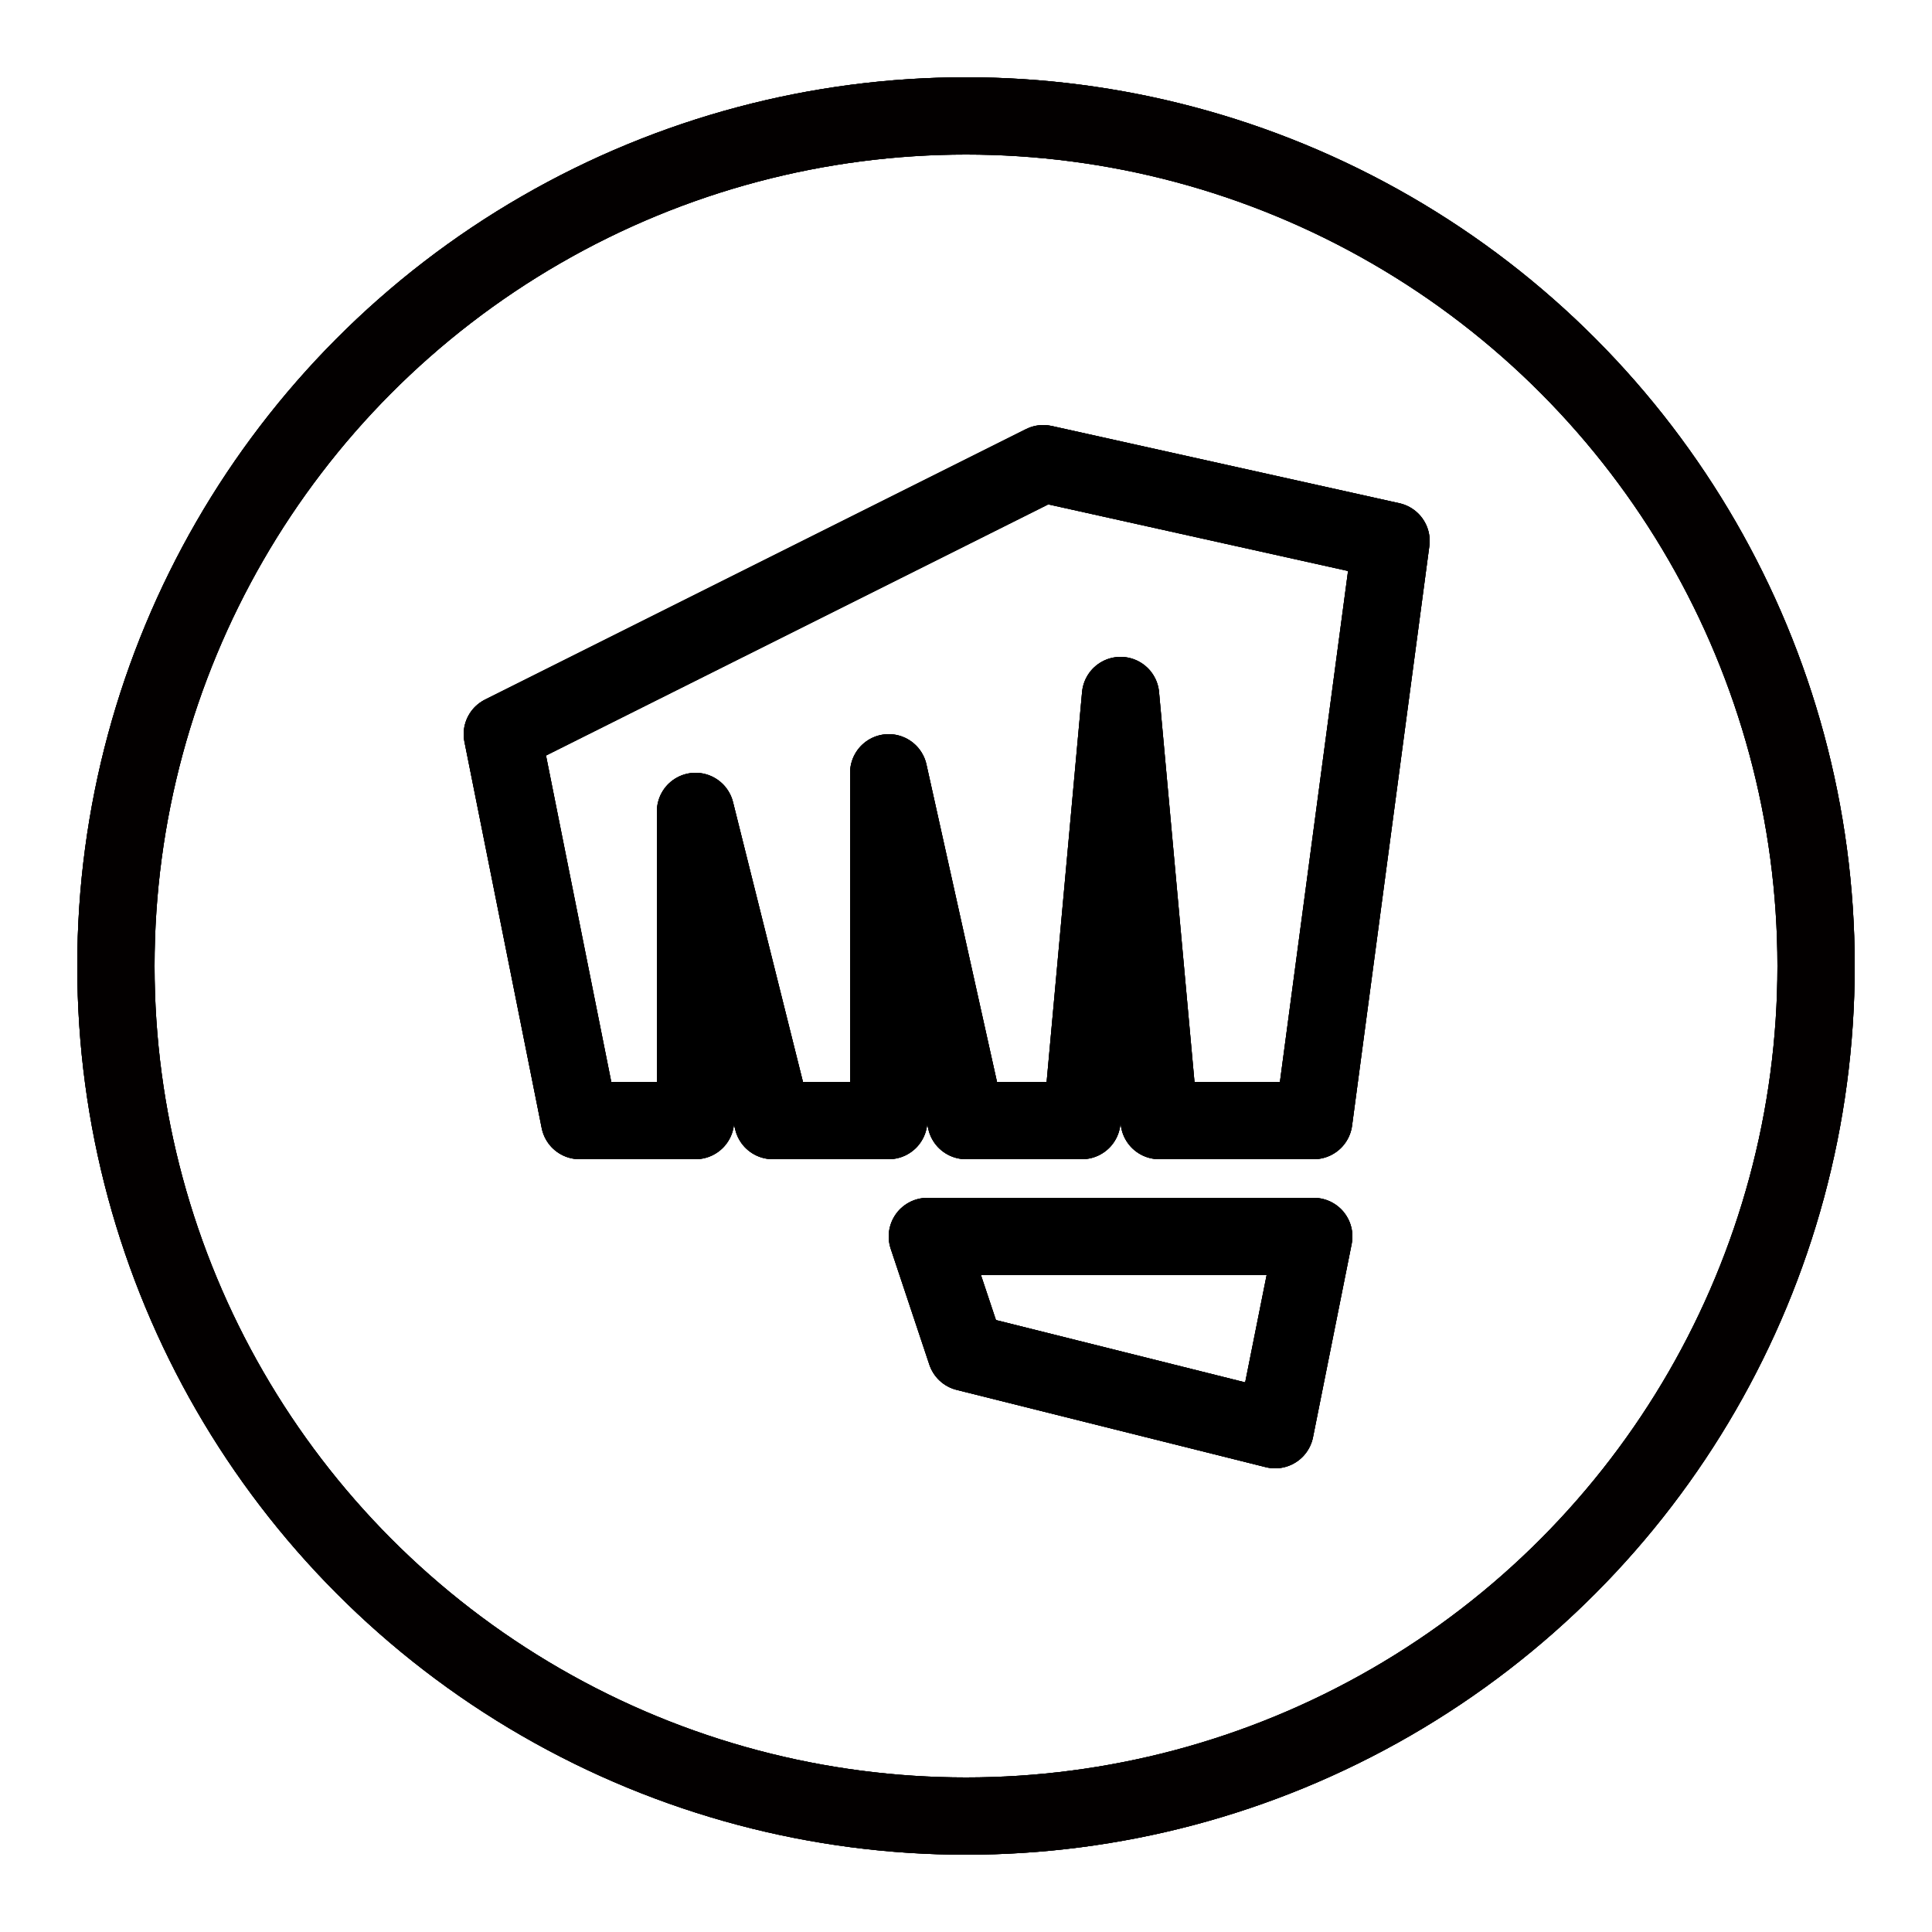<?xml version="1.0" encoding="iso-8859-1"?>
<!-- Generator: Adobe Illustrator 27.2.0, SVG Export Plug-In . SVG Version: 6.00 Build 0)  -->
<svg version="1.1" baseProfile="basic" xmlns="http://www.w3.org/2000/svg" xmlns:xlink="http://www.w3.org/1999/xlink" x="0px"
	 y="0px" viewBox="0 0 50 50" xml:space="preserve">
<g id="&#x421;&#x43B;&#x43E;&#x439;_1">
	<circle style="fill:none;stroke:#030000;stroke-width:2;stroke-miterlimit:10;" cx="25" cy="25" r="22"/>
	
		<polygon style="fill:none;stroke:currentColor;stroke-width:2;stroke-linecap:round;stroke-linejoin:round;stroke-miterlimit:10;" points="
		13,19 27,12 36,14 34,29 30,29 29,18 29,18 28,29 25,29 23,20 23,29 20,29 18,21 18,29 15,29 	"/>
	
		<polygon style="fill:none;stroke:currentColor;stroke-width:2;stroke-linecap:round;stroke-linejoin:round;stroke-miterlimit:10;" points="
		24,32 34,32 33,37 25,35 	"/>
	<circle style="fill:none;stroke:#030000;stroke-width:2;stroke-miterlimit:10;" cx="25" cy="25" r="22"/>
	
		<polygon style="fill:none;stroke:currentColor;stroke-width:2;stroke-linecap:round;stroke-linejoin:round;stroke-miterlimit:10;" points="
		13,19 27,12 36,14 34,29 30,29 29,18 29,18 28,29 25,29 23,20 23,29 20,29 18,21 18,29 15,29 	"/>
	
		<polygon style="fill:none;stroke:currentColor;stroke-width:2;stroke-linecap:round;stroke-linejoin:round;stroke-miterlimit:10;" points="
		24,32 34,32 33,37 25,35 	"/>
	<circle style="fill:none;stroke:#030000;stroke-width:2;stroke-miterlimit:10;" cx="25" cy="25" r="22"/>
	
		<polygon style="fill:none;stroke:currentColor;stroke-width:2;stroke-linecap:round;stroke-linejoin:round;stroke-miterlimit:10;" points="
		13,19 27,12 36,14 34,29 30,29 29,18 29,18 28,29 25,29 23,20 23,29 20,29 18,21 18,29 15,29 	"/>
	
		<polygon style="fill:none;stroke:currentColor;stroke-width:2;stroke-linecap:round;stroke-linejoin:round;stroke-miterlimit:10;" points="
		24,32 34,32 33,37 25,35 	"/>
</g>
<g id="&#x421;&#x43B;&#x43E;&#x439;_2">
</g>
<g id="&#x421;&#x43B;&#x43E;&#x439;_3">
</g>
</svg>